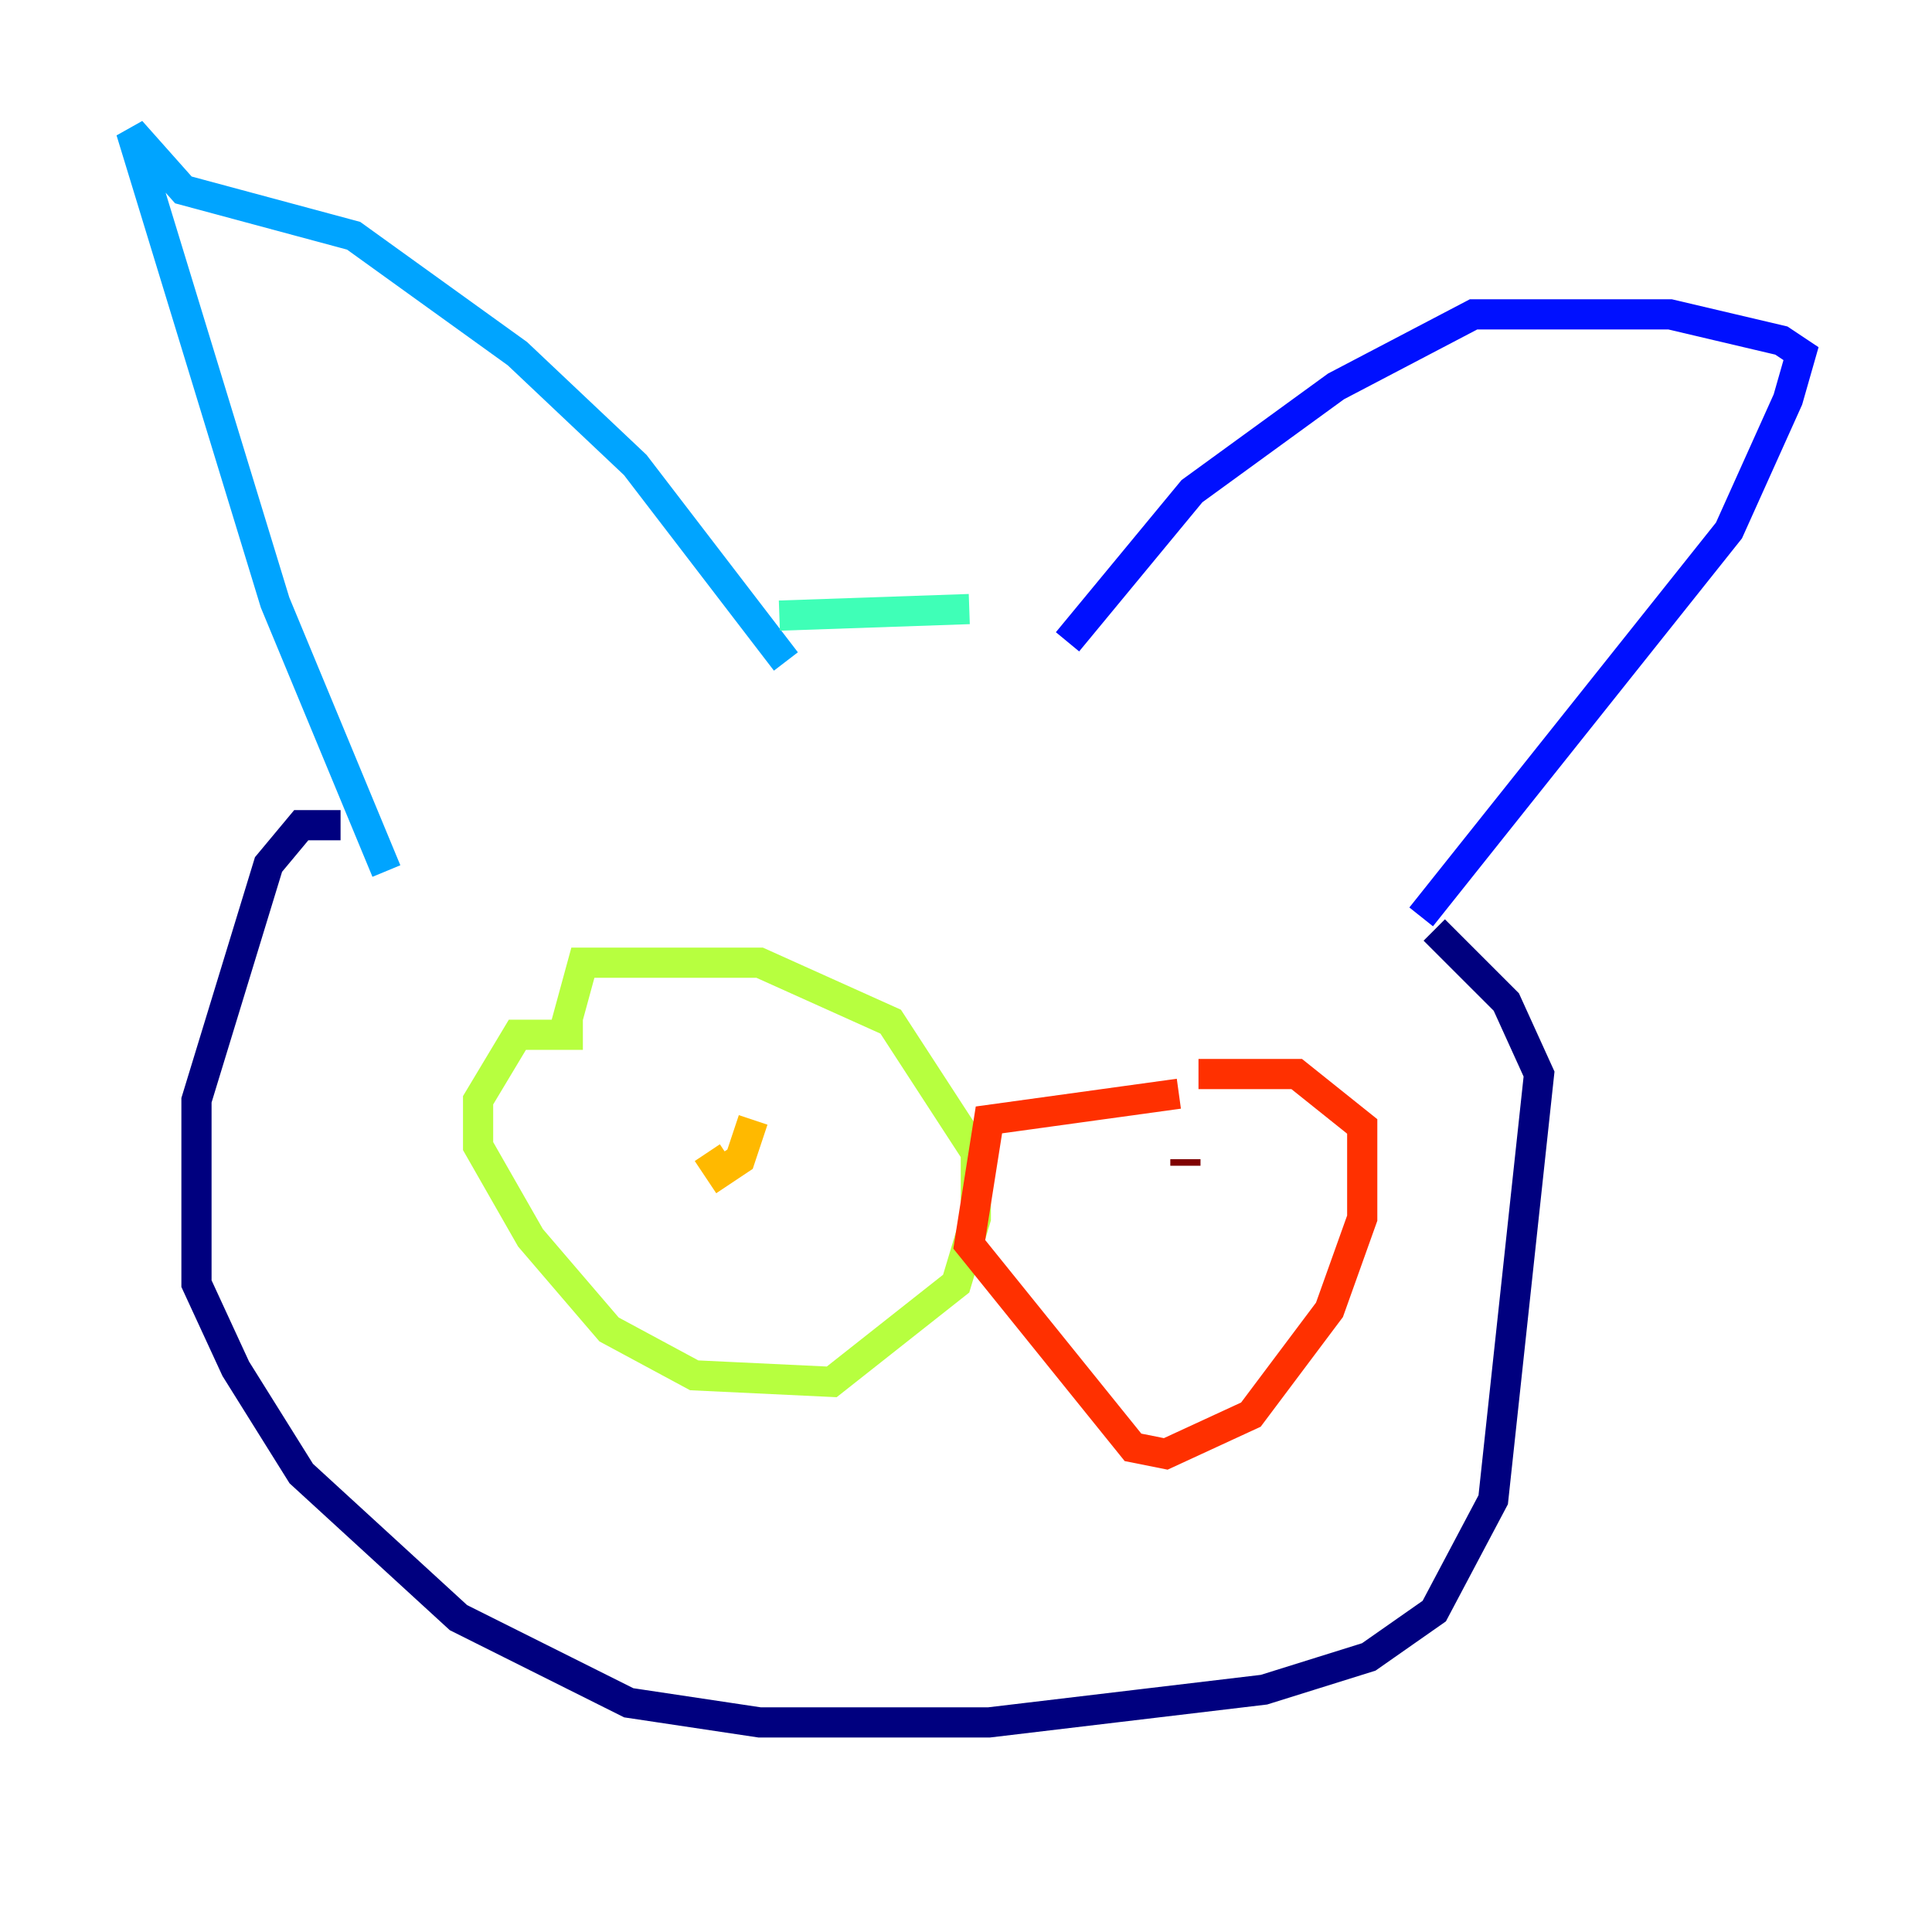 <?xml version="1.0" encoding="utf-8" ?>
<svg baseProfile="tiny" height="128" version="1.2" viewBox="0,0,128,128" width="128" xmlns="http://www.w3.org/2000/svg" xmlns:ev="http://www.w3.org/2001/xml-events" xmlns:xlink="http://www.w3.org/1999/xlink"><defs /><polyline fill="none" points="22.563,54.671 19.959,54.671 17.79,57.275 13.017,72.895 13.017,85.044 15.62,90.685 19.959,97.627 30.373,107.173 41.654,112.814 50.332,114.115 65.519,114.115 83.742,111.946 90.685,109.776 95.024,106.739 98.929,99.363 101.966,71.159 99.797,66.386 95.024,61.614" stroke="#00007f" stroke-width="2" /><polyline fill="none" points="94.156,60.746 114.549,35.146 118.454,26.468 119.322,23.43 118.02,22.563 110.644,20.827 97.627,20.827 88.515,25.6 78.969,32.542 70.725,42.522" stroke="#0010ff" stroke-width="2" /><polyline fill="none" points="52.068,43.824 42.088,30.807 34.278,23.43 23.43,15.62 12.149,12.583 8.678,8.678 18.224,39.919 25.6,57.709" stroke="#00a4ff" stroke-width="2" /><polyline fill="none" points="51.634,40.786 64.217,40.352" stroke="#3fffb7" stroke-width="2" /><polyline fill="none" points="38.617,68.556 34.278,68.556 31.675,72.895 31.675,75.932 35.146,82.007 40.352,88.081 45.993,91.119 55.105,91.552 63.349,85.044 64.651,80.705 64.651,76.366 59.01,67.688 50.332,63.783 38.617,63.783 37.315,68.556" stroke="#b7ff3f" stroke-width="2" /><polyline fill="none" points="46.861,76.366 47.729,77.668 49.031,76.8 49.898,74.197" stroke="#ffb900" stroke-width="2" /><polyline fill="none" points="78.102,72.461 65.519,74.197 64.217,82.441 75.064,95.891 77.234,96.325 82.875,93.722 88.081,86.78 90.251,80.705 90.251,74.63 85.912,71.159 79.403,71.159" stroke="#ff3000" stroke-width="2" /><polyline fill="none" points="78.536,76.8 78.536,77.234" stroke="#7f0000" stroke-width="2" /></svg>